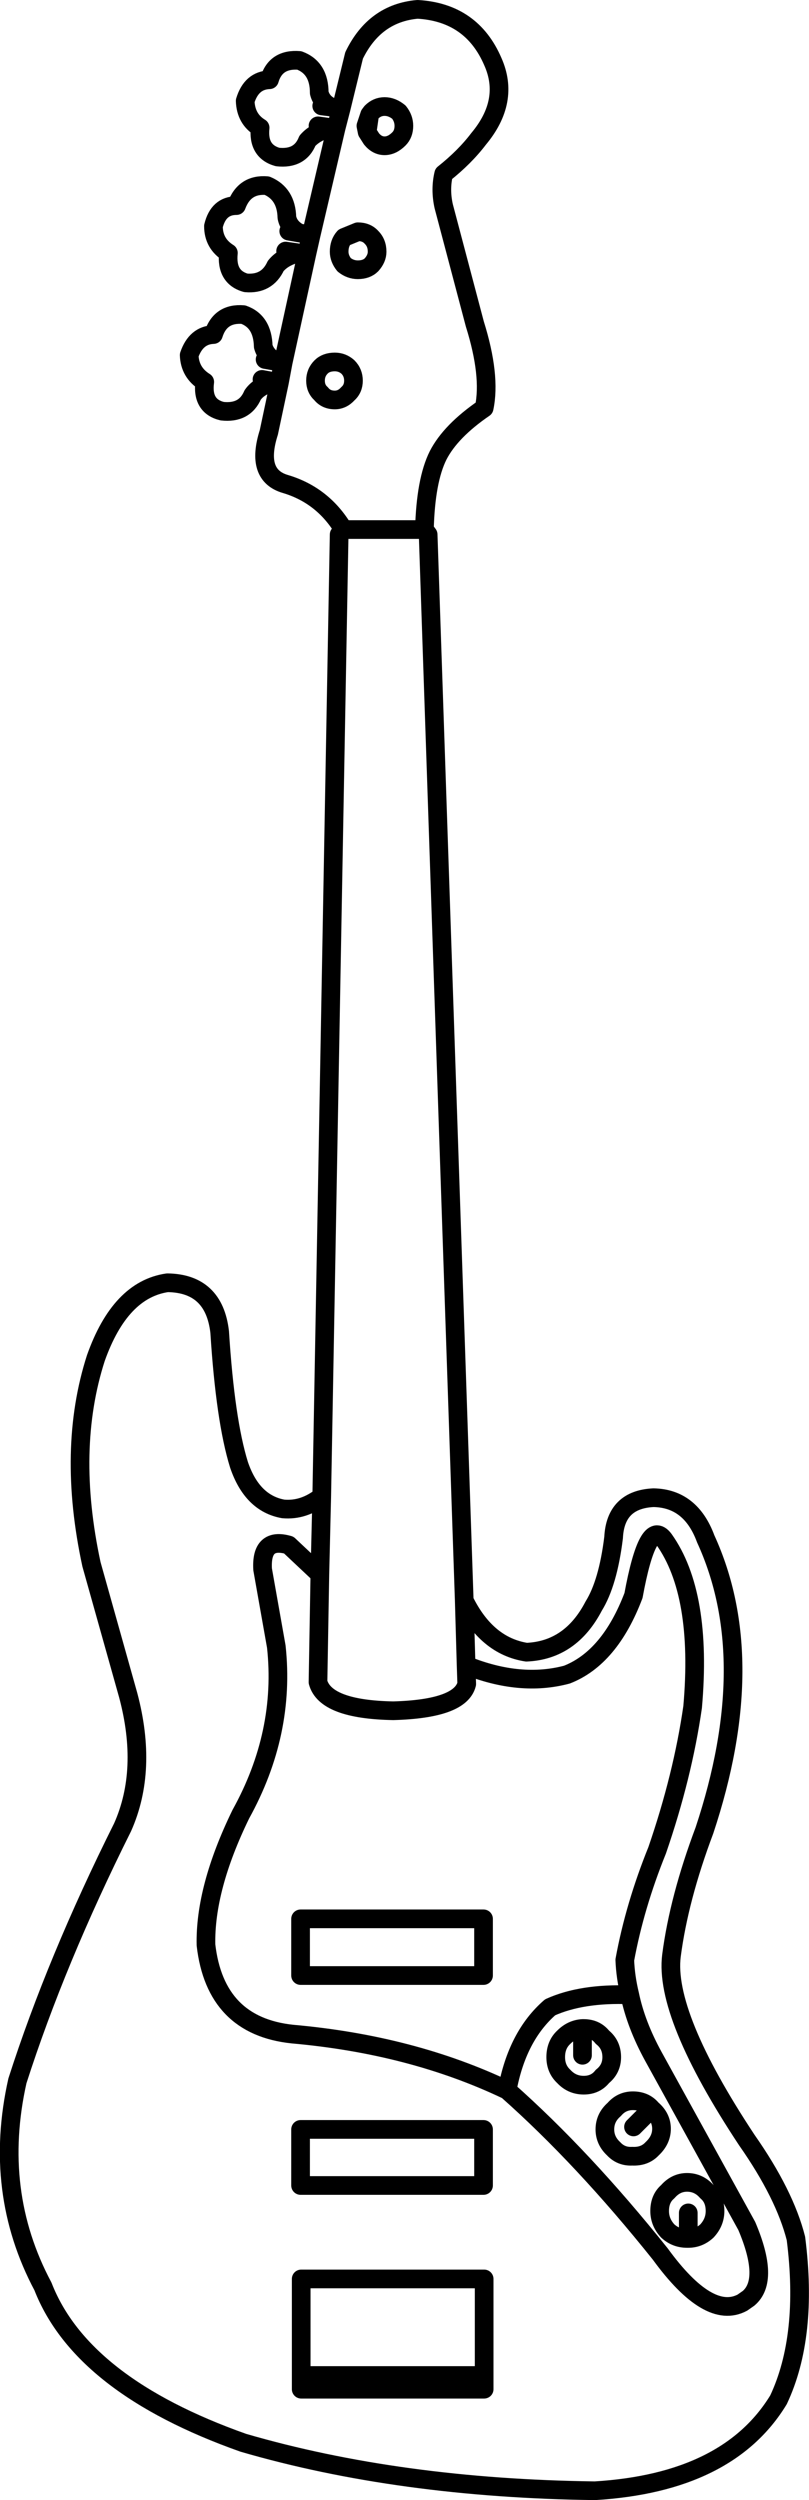 <?xml version="1.0" encoding="UTF-8" standalone="no"?>
<svg xmlns:xlink="http://www.w3.org/1999/xlink" height="200.65px" width="65.0px" xmlns="http://www.w3.org/2000/svg">
  <g transform="matrix(1.0, 0.0, 0.0, 1.0, 32.5, 100.35)">
    <path d="M-5.1 -91.6 L-4.05 -95.9 Q-2.4 -99.3 1.05 -99.6 5.4 -99.35 7.1 -95.4 8.5 -92.25 5.95 -89.2 4.85 -87.75 3.15 -86.4 2.85 -85.15 3.15 -83.8 L5.65 -74.35 Q6.95 -70.2 6.4 -67.6 3.7 -65.75 2.7 -63.8 1.7 -61.8 1.6 -57.85 L1.9 -57.45 4.8 28.1 Q6.6 31.75 9.8 32.25 13.35 32.1 15.2 28.55 16.35 26.7 16.8 23.05 16.95 20.0 20.0 19.85 23.0 19.9 24.2 23.15 28.65 32.85 24.1 46.55 22.05 52.0 21.45 56.6 20.85 61.35 27.5 71.4 30.55 75.75 31.45 79.3 32.45 87.15 30.05 92.25 26.0 98.9 15.3 99.55 -0.4 99.35 -12.95 95.7 -25.95 91.1 -29.05 83.15 -33.1 75.55 -31.1 66.65 -28.0 57.0 -22.65 46.3 -20.6 41.7 -22.2 35.7 L-25.15 25.2 Q-27.15 15.95 -24.8 8.65 -22.85 3.15 -19.05 2.6 -15.3 2.65 -14.85 6.55 -14.4 13.65 -13.3 17.2 -12.25 20.3 -9.75 20.75 -8.1 20.9 -6.65 19.75 L-5.25 -57.45 -4.9 -57.85 Q-6.55 -60.6 -9.55 -61.5 -12.0 -62.2 -10.9 -65.65 L-10.05 -69.65 -10.35 -69.7 Q-11.65 -69.45 -12.2 -68.65 -12.85 -67.15 -14.65 -67.35 -16.3 -67.75 -16.05 -69.7 -17.25 -70.45 -17.3 -71.85 -16.75 -73.45 -15.35 -73.5 -14.8 -75.25 -12.95 -75.1 -11.4 -74.55 -11.35 -72.55 -11.15 -71.8 -10.35 -71.35 L-9.75 -71.25 -7.85 -79.95 -8.5 -80.05 Q-9.75 -79.75 -10.35 -79.0 -11.05 -77.5 -12.75 -77.65 -14.35 -78.1 -14.15 -80.05 -15.35 -80.8 -15.35 -82.2 -14.95 -83.85 -13.5 -83.85 -12.85 -85.6 -11.05 -85.45 -9.5 -84.8 -9.45 -82.9 -9.3 -82.1 -8.45 -81.65 L-7.5 -81.5 -5.5 -90.05 -5.85 -90.1 Q-7.15 -89.8 -7.8 -89.05 -8.4 -87.55 -10.2 -87.75 -11.8 -88.2 -11.6 -90.1 -12.75 -90.8 -12.8 -92.25 -12.3 -93.9 -10.85 -93.95 -10.35 -95.65 -8.45 -95.5 -6.85 -94.9 -6.85 -92.9 -6.65 -92.1 -5.85 -91.75 L-5.1 -91.6 -5.5 -90.05 M-6.65 -91.85 L-5.85 -91.75 M-5.85 -90.1 L-6.95 -90.25 M-2.8 -91.15 L-2.65 -91.35 Q-2.2 -91.8 -1.6 -91.8 -1.0 -91.8 -0.45 -91.35 -0.05 -90.85 -0.05 -90.25 -0.05 -89.6 -0.45 -89.2 -1.0 -88.65 -1.6 -88.65 -2.2 -88.65 -2.65 -89.2 L-3.0 -89.75 -3.1 -90.25 -2.8 -91.15 -3.0 -89.75 M-2.2 -80.15 Q-2.2 -79.6 -2.65 -79.1 -3.05 -78.7 -3.75 -78.7 -4.35 -78.7 -4.85 -79.1 -5.25 -79.6 -5.25 -80.15 -5.25 -80.85 -4.85 -81.3 L-3.75 -81.75 Q-3.05 -81.75 -2.65 -81.3 -2.2 -80.85 -2.2 -80.15 M-9.3 -81.8 L-8.45 -81.65 M-8.5 -80.05 L-9.55 -80.2 M-7.85 -79.95 L-7.5 -81.5 M-4.1 -69.8 Q-4.1 -69.15 -4.55 -68.75 -5.0 -68.25 -5.6 -68.25 -6.3 -68.25 -6.7 -68.75 -7.15 -69.15 -7.15 -69.8 -7.15 -70.45 -6.7 -70.9 -6.3 -71.3 -5.6 -71.3 -5.0 -71.3 -4.55 -70.9 -4.1 -70.45 -4.1 -69.8 M-10.05 -69.65 L-9.75 -71.25 M-11.2 -71.5 L-10.35 -71.35 M-10.35 -69.7 L-11.45 -69.9 M4.8 28.1 L4.95 33.3 Q9.3 35.05 13.05 34.05 16.5 32.7 18.4 27.7 19.55 21.45 20.85 23.2 23.95 27.55 23.15 36.65 22.35 42.2 20.3 48.15 18.5 52.6 17.7 56.95 17.75 58.3 18.1 59.75 18.6 62.15 20.0 64.7 L27.5 78.3 Q29.35 82.65 27.65 84.1 L27.15 84.45 Q24.45 85.9 20.55 80.55 14.35 72.8 8.25 67.4 0.6 63.75 -9.0 62.9 -15.2 62.25 -15.95 55.75 -16.05 51.2 -13.15 45.25 -9.55 38.75 -10.3 31.8 L-11.4 25.6 Q-11.55 23.0 -9.3 23.65 L-6.8 26.0 -6.65 19.75 M4.95 33.3 L5.0 34.8 Q4.5 36.8 -0.9 36.95 -6.35 36.85 -6.95 34.65 L-6.8 26.0 M-8.35 70.55 L6.35 70.55 6.35 75.05 -8.35 75.05 -8.35 70.55 M-8.3 90.3 L-8.3 82.55 6.4 82.55 6.4 90.3 6.4 91.4 -8.3 91.4 -8.3 90.3 6.4 90.3 M-8.35 53.65 L6.35 53.65 6.35 58.2 -8.35 58.2 -8.35 53.65 M8.25 67.4 Q9.05 63.05 11.7 60.75 14.25 59.6 18.1 59.75 M14.3 62.45 L14.4 62.45 Q15.35 62.45 15.9 63.15 16.65 63.75 16.65 64.75 16.65 65.7 15.9 66.3 15.35 67.0 14.4 67.0 13.45 67.0 12.8 66.3 12.15 65.7 12.15 64.75 12.15 63.75 12.8 63.15 13.45 62.5 14.3 62.45 L14.3 64.6 M19.85 68.9 L19.9 68.95 Q20.65 69.6 20.65 70.5 20.65 71.4 19.9 72.1 19.3 72.75 18.3 72.7 17.4 72.75 16.8 72.1 16.1 71.45 16.1 70.55 16.1 69.6 16.85 68.95 17.45 68.25 18.35 68.25 19.3 68.25 19.85 68.9 L18.4 70.35 M22.8 79.3 L22.7 79.3 Q21.8 79.3 21.15 78.7 20.5 78.0 20.5 77.1 20.5 76.1 21.15 75.55 21.8 74.8 22.7 74.8 23.65 74.8 24.3 75.55 24.95 76.1 24.95 77.1 24.95 78.0 24.3 78.7 23.65 79.3 22.8 79.3 L22.8 77.25 M1.6 -57.85 L-4.9 -57.85" fill="none" stroke="#000000" stroke-linecap="round" stroke-linejoin="round" stroke-width="1.5"/>
  </g>
</svg>

